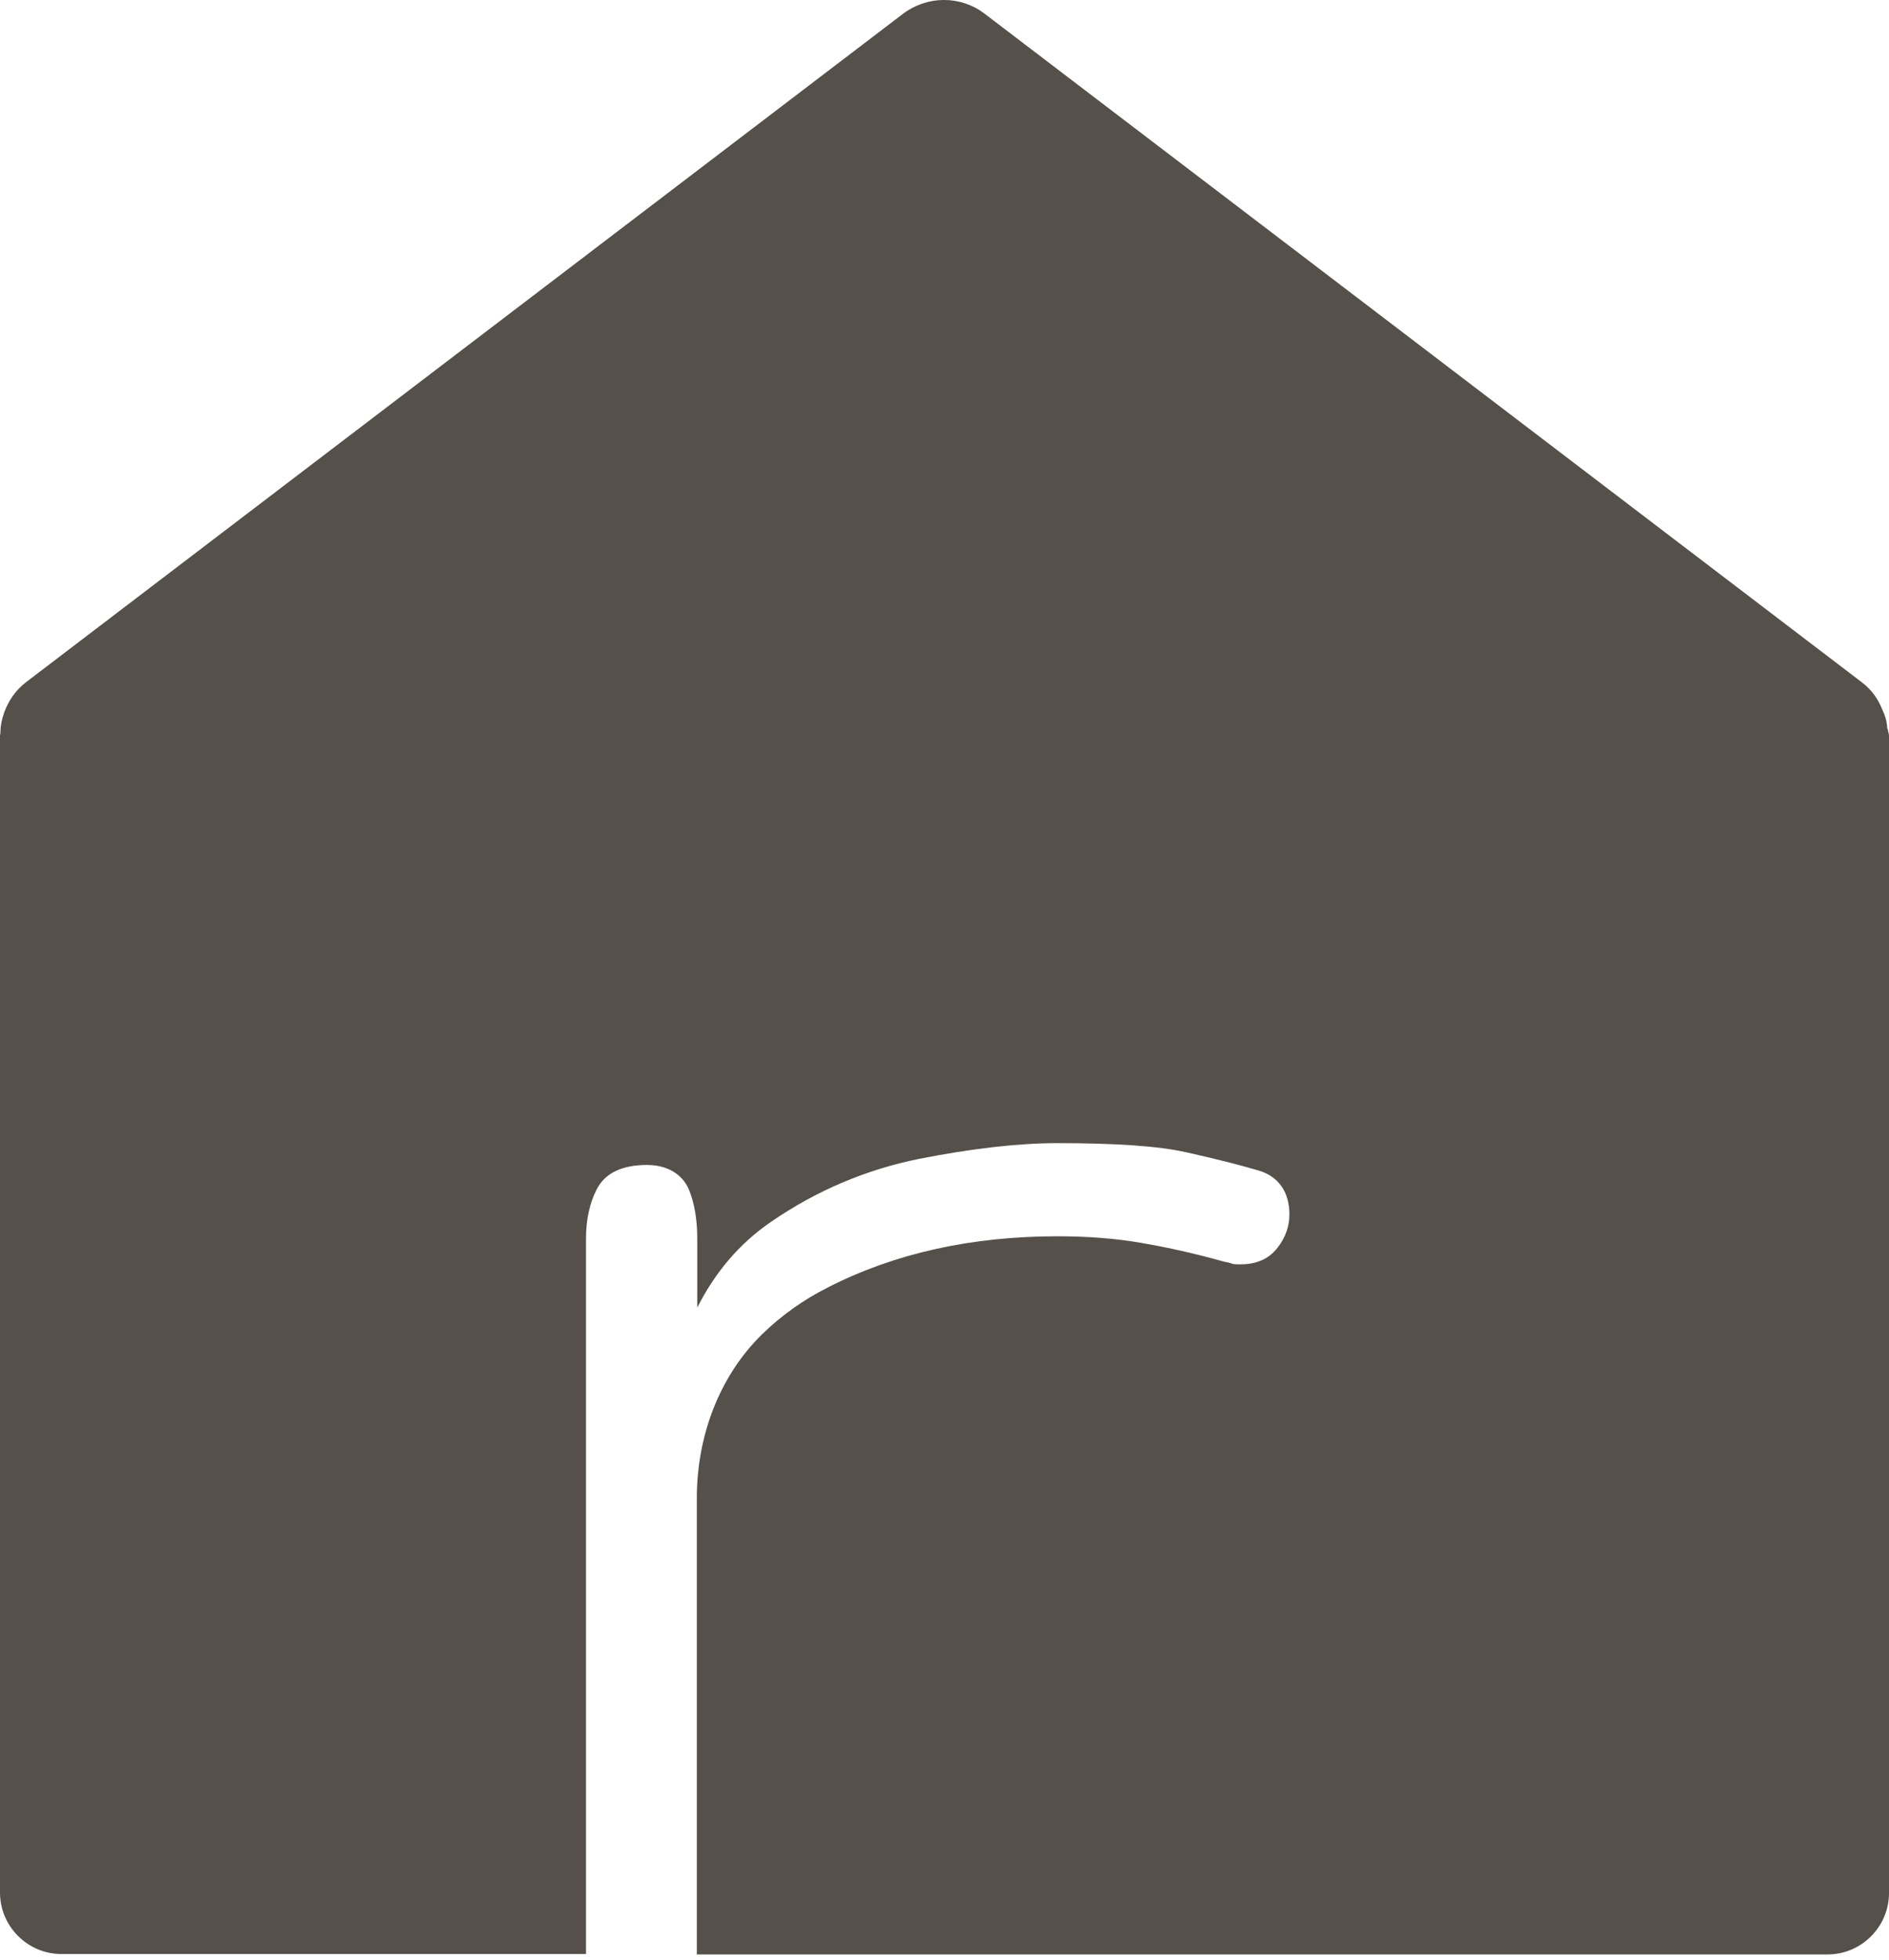 <svg width="27" height="28" viewBox="0 0 27 28" fill="none" xmlns="http://www.w3.org/2000/svg">
<path d="M26.976 10.414C26.971 10.337 26.959 10.266 26.929 10.196C26.923 10.178 26.912 10.16 26.906 10.143C26.847 9.995 26.759 9.86 26.611 9.748L14.071 0.194C13.73 -0.065 13.258 -0.065 12.911 0.194L0.371 9.748C0.218 9.866 0.124 10.013 0.065 10.166C0.029 10.266 0.006 10.367 0.006 10.473C0.006 10.484 0 10.496 0 10.508V27.041C0 27.524 0.395 27.919 0.878 27.919H8.376C8.376 27.919 8.376 27.901 8.376 27.895V17.694C8.376 17.423 8.429 17.187 8.529 16.993C8.647 16.763 8.888 16.645 9.247 16.645C9.607 16.645 9.783 16.84 9.848 16.999C9.925 17.187 9.966 17.423 9.966 17.694V18.683C10.225 18.171 10.573 17.764 11.02 17.458C11.668 17.011 12.381 16.71 13.141 16.557C13.889 16.41 14.554 16.333 15.114 16.333C15.95 16.333 16.551 16.374 16.952 16.463C17.346 16.551 17.682 16.634 17.982 16.722C18.271 16.804 18.43 17.028 18.43 17.352C18.43 17.523 18.371 17.688 18.259 17.829C18.136 17.988 17.959 18.065 17.729 18.065C17.664 18.065 17.623 18.065 17.588 18.047C17.582 18.047 17.547 18.035 17.505 18.029C17.087 17.912 16.692 17.823 16.315 17.759C15.944 17.694 15.538 17.664 15.114 17.664C13.889 17.664 12.793 17.906 11.845 18.389C11.48 18.571 11.162 18.801 10.891 19.066C10.272 19.673 9.96 20.533 9.96 21.404V27.901C9.96 27.901 9.96 27.919 9.96 27.925H26.122C26.605 27.925 27 27.53 27 27.047V10.514C27 10.478 26.982 10.449 26.982 10.414H26.976Z" fill="#55504A"/>
</svg>
